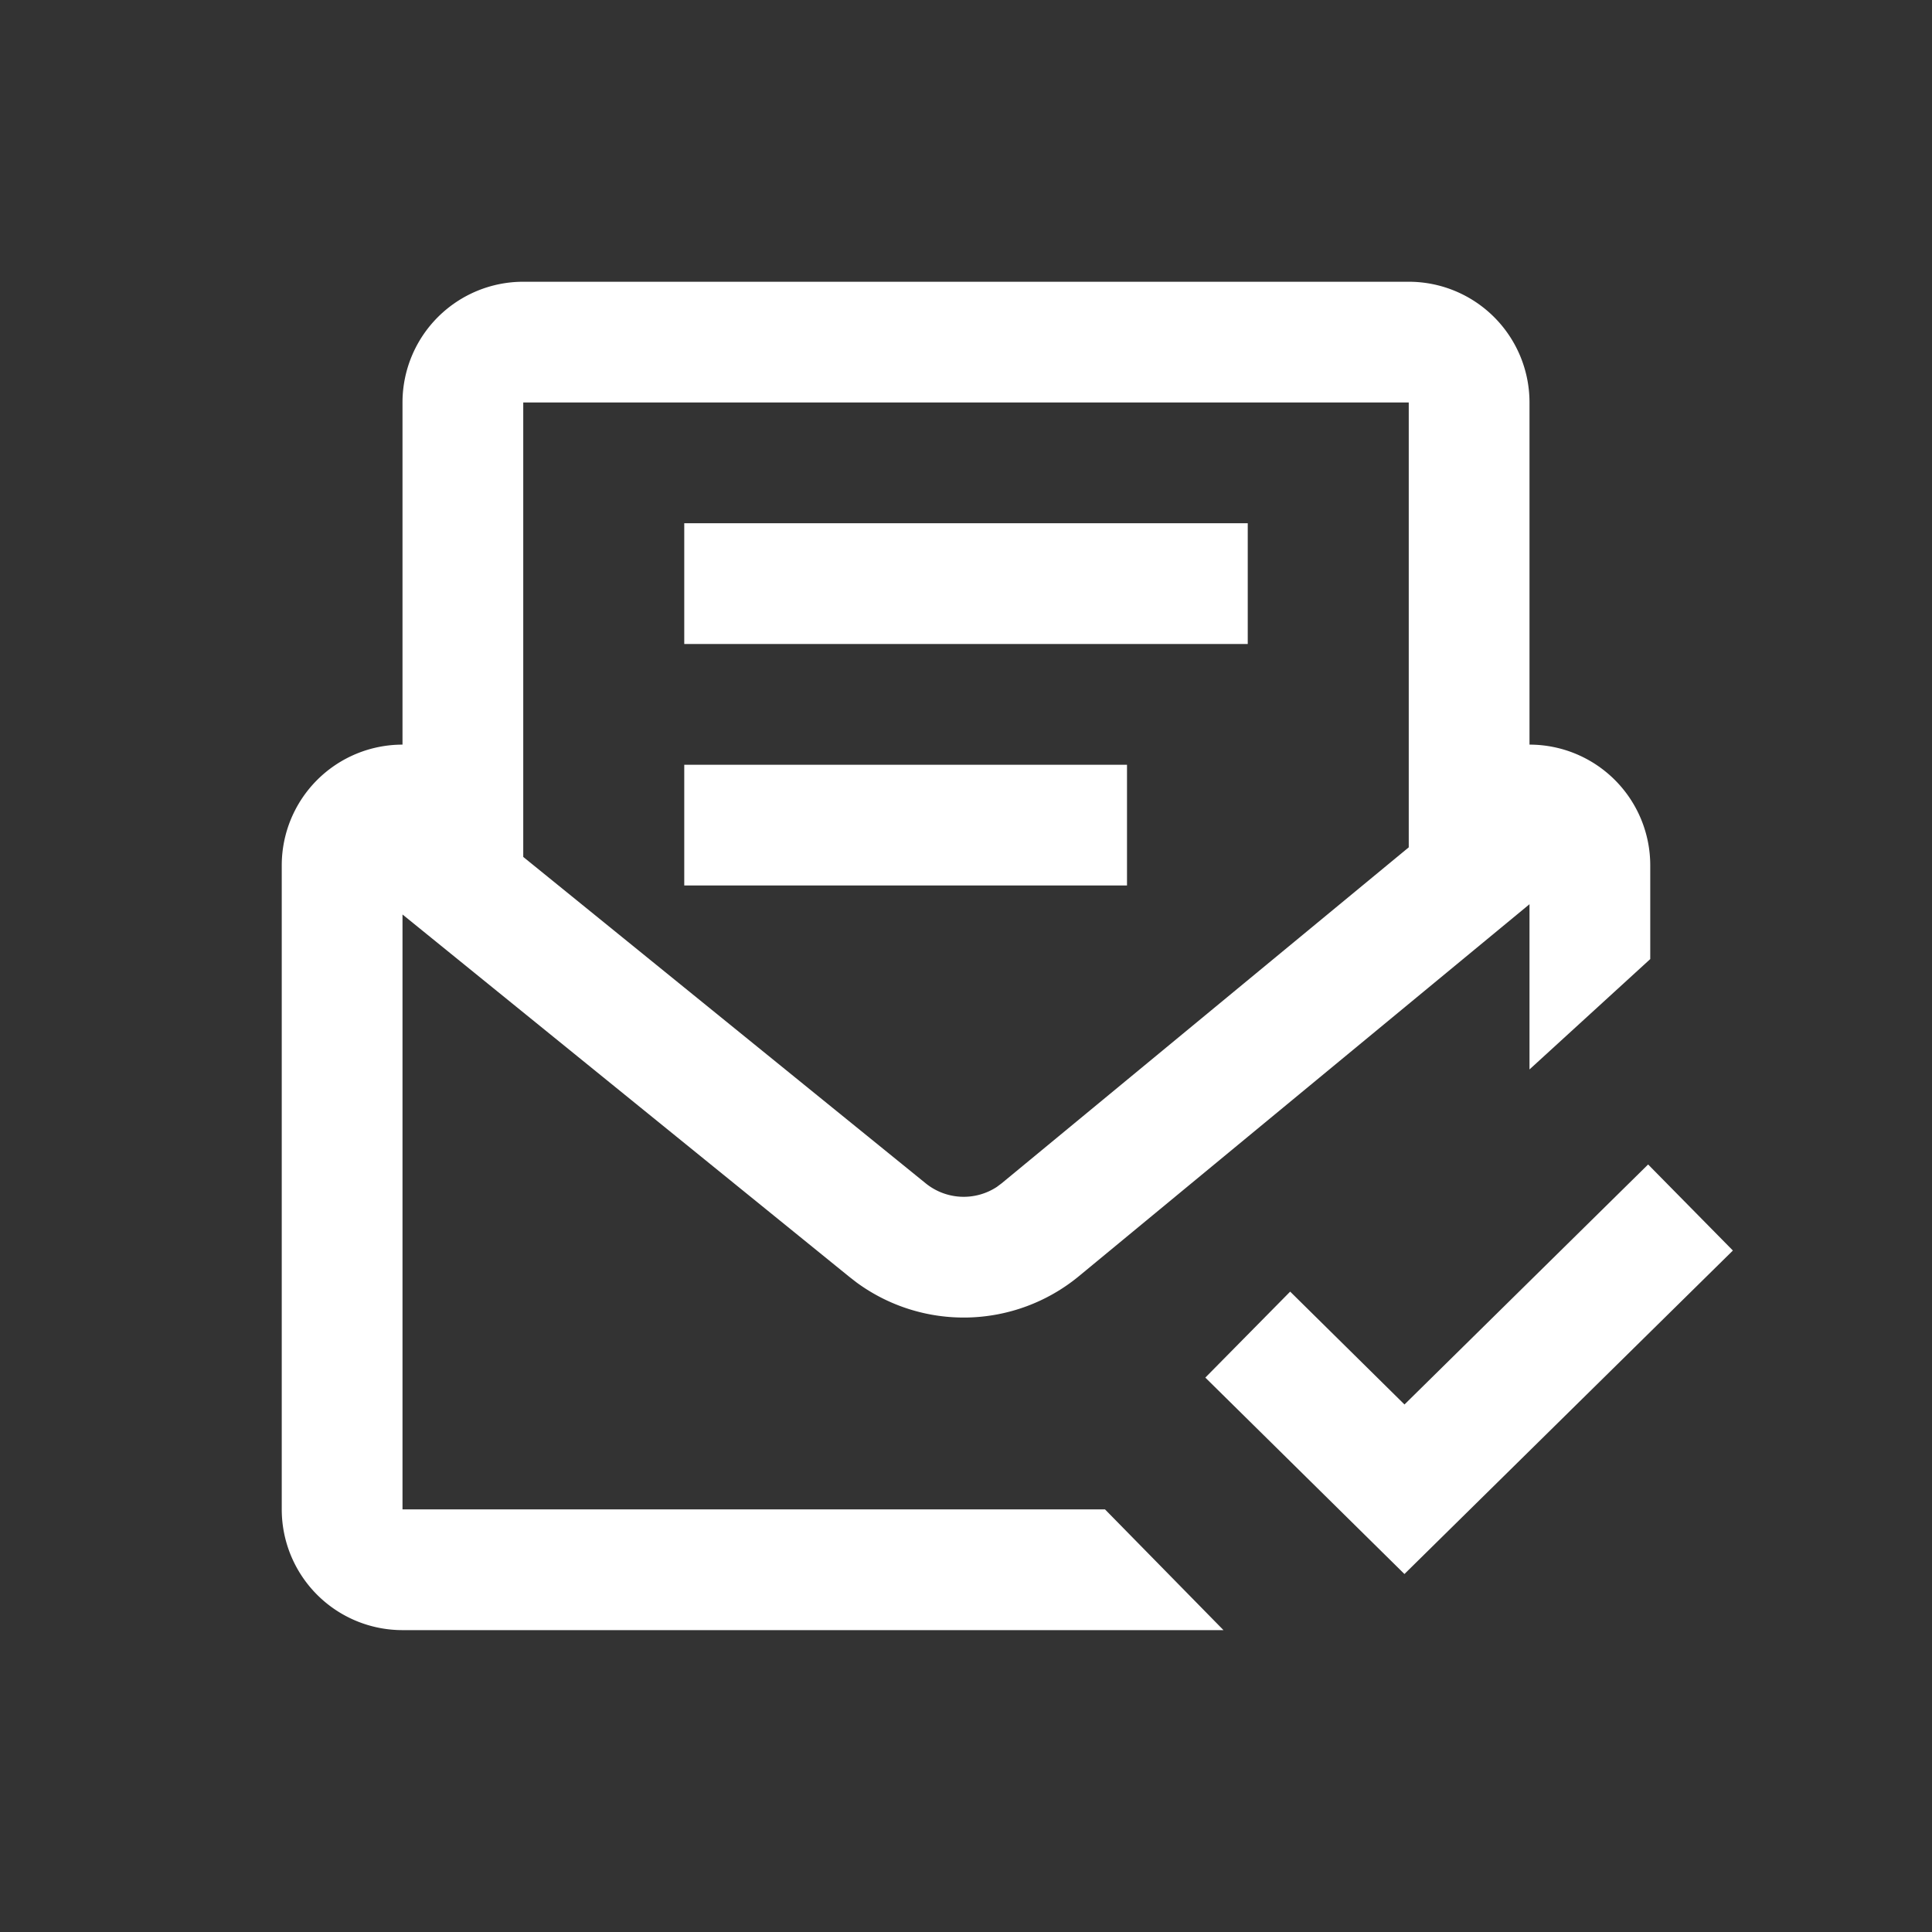 <svg t="1649509502944" class="icon" viewBox="0 0 1024 1024" version="1.1" xmlns="http://www.w3.org/2000/svg" p-id="7015" width="128" height="128"><rect x="0" y="0" width="1024" height="1024" fill="#333333" stroke="none"/><path d="M746.667 149.333a64 64 0 0 1 64 64v181.333a64 64 0 0 1 64 64v49.664l-64 58.496v-87.573l-239.104 197.376a95.979 95.979 0 0 1-117.632 3.051l-3.84-2.987-236.757-192V800h372.331l62.805 64H213.333a64 64 0 0 1-64-64v-341.333a64 64 0 0 1 64-64V213.333a64 64 0 0 1 64-64h469.333z m126.869 467.861l44.928 45.611-174.08 171.456-105.536-104.107 44.971-45.568 60.587 59.819 129.131-127.211zM746.667 213.333H277.333v240.853l213.184 172.907a32 32 0 0 0 37.845 1.984l2.56-1.92L746.667 449.109V213.333z m-149.333 192v64H362.667v-64h234.667z m64-128v64H362.667v-64h298.667z" p-id="7016" fill="#ffffff"></path></svg>